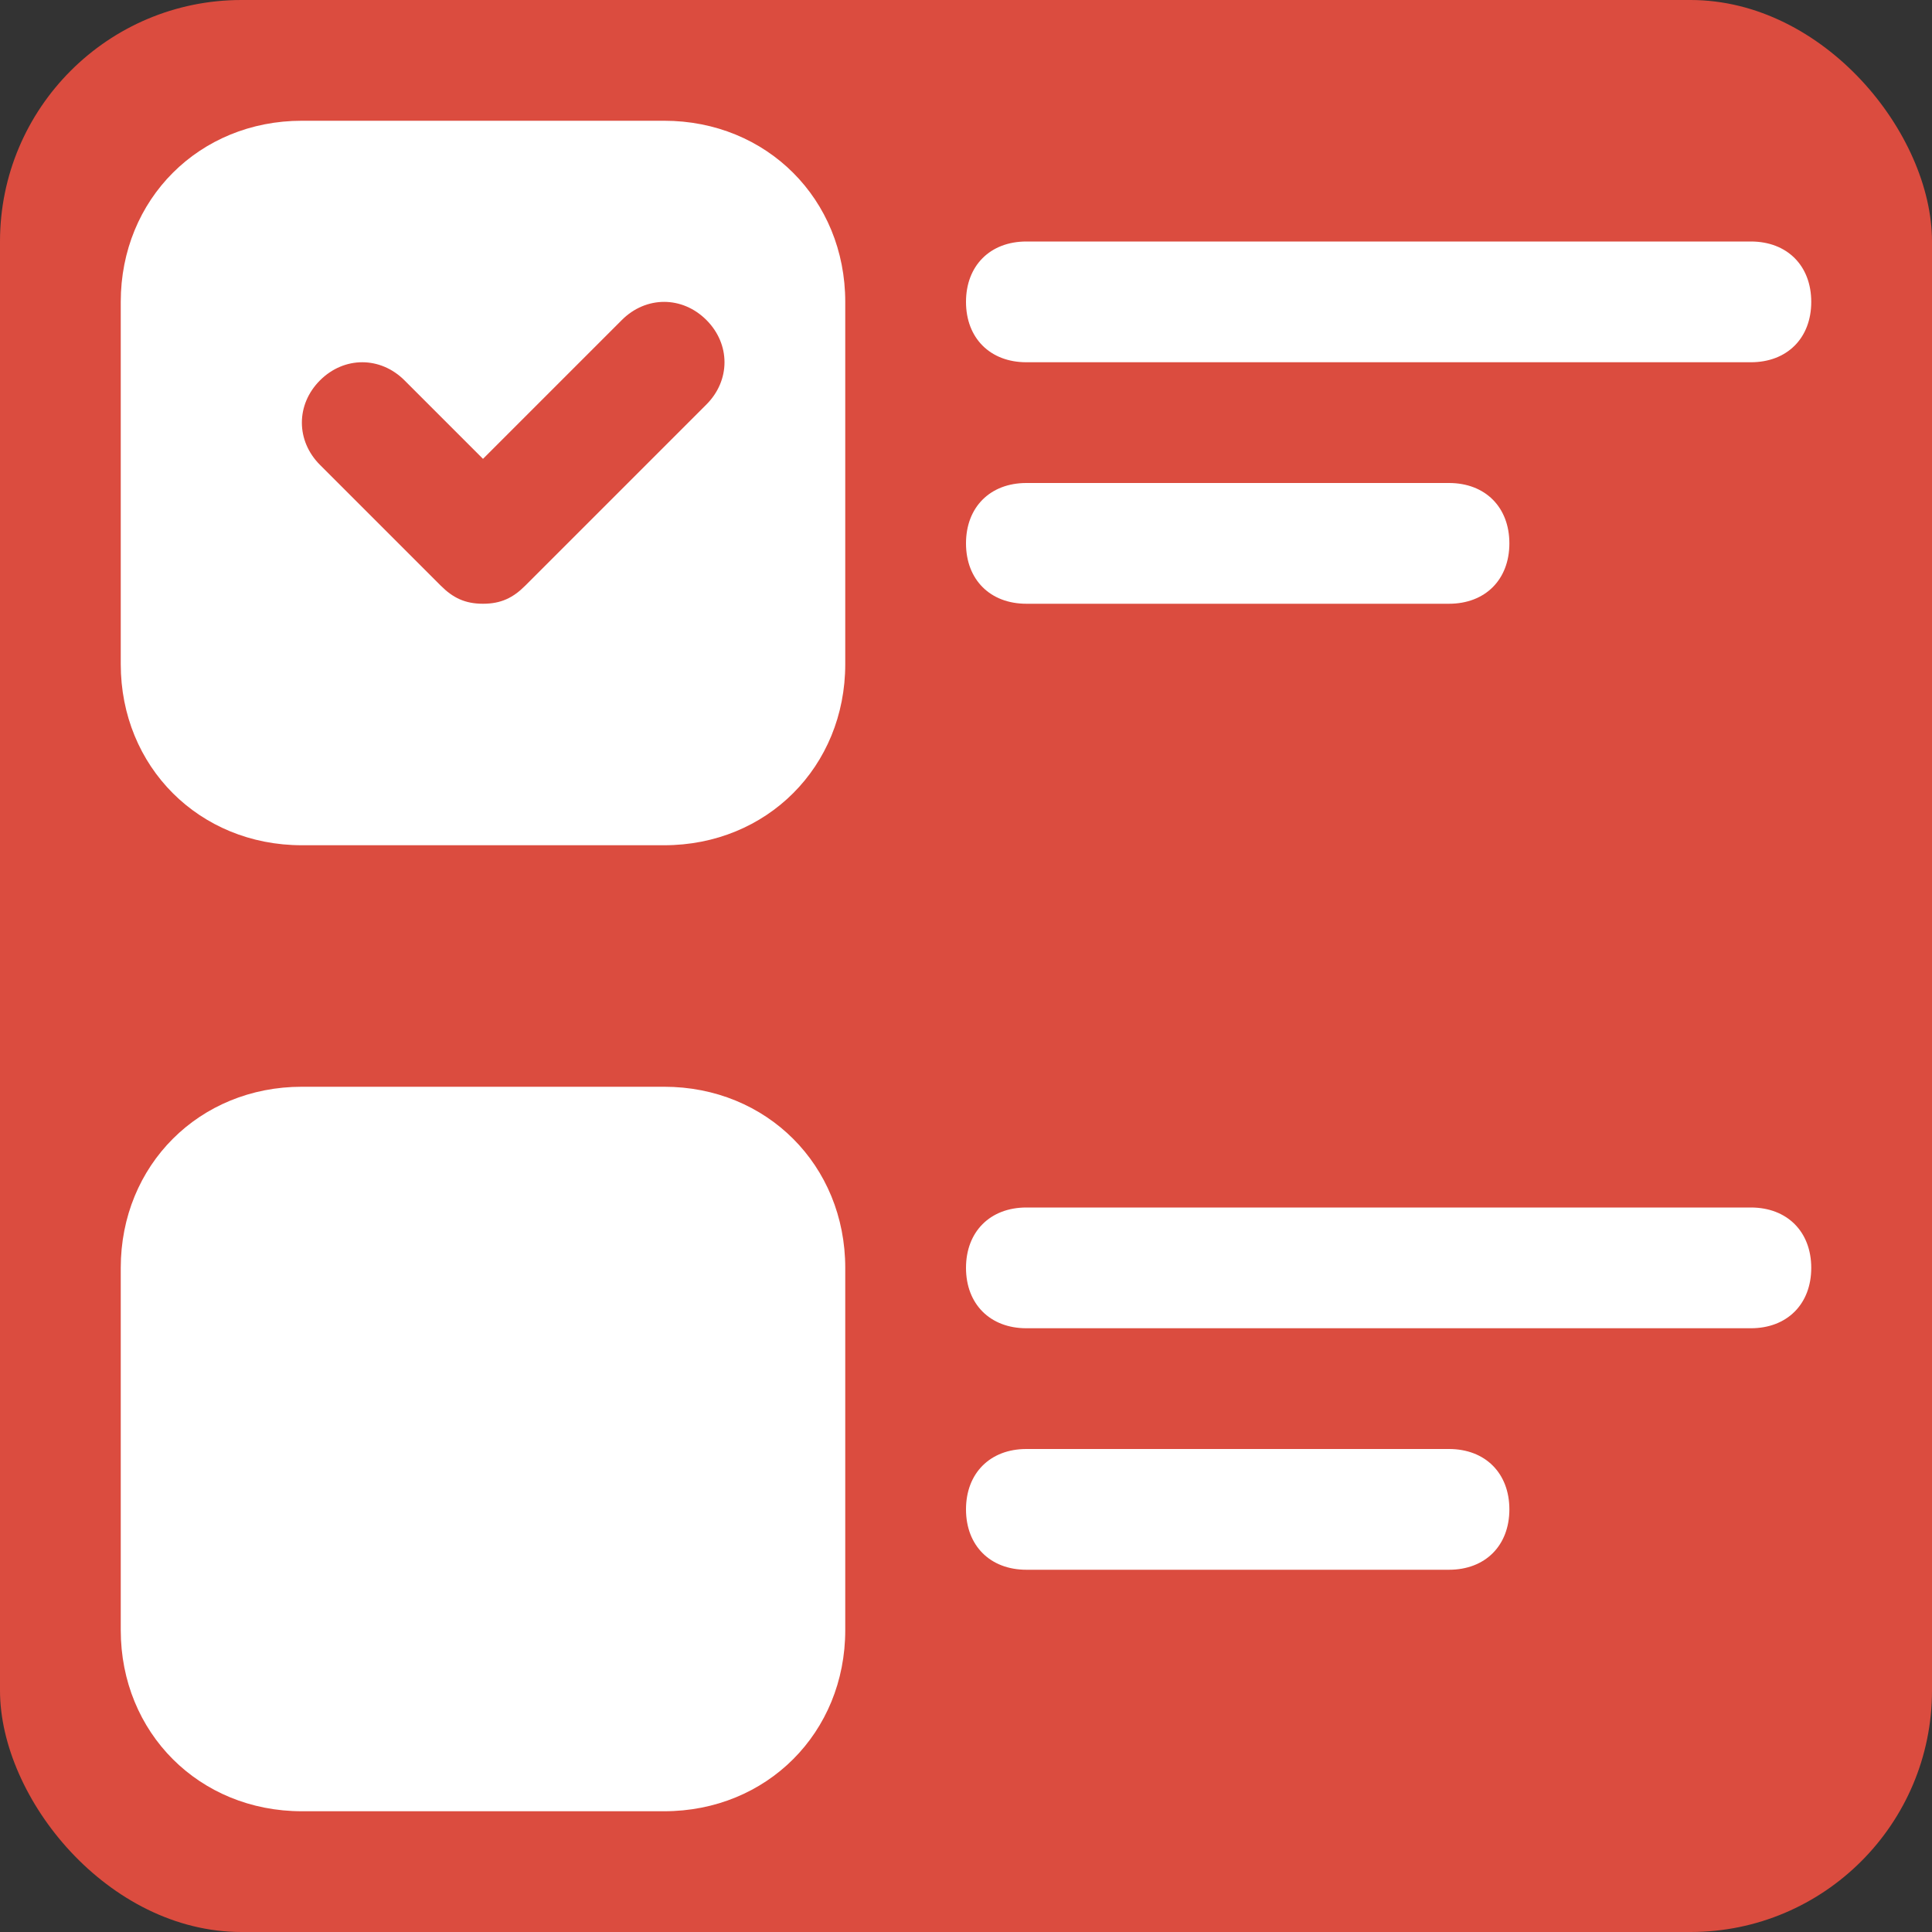 <?xml version="1.0" encoding="utf-8"?>
<!-- Generator: Adobe Illustrator 23.0.3, SVG Export Plug-In . SVG Version: 6.00 Build 0)  -->
<svg version="1.1" id="Icons" xmlns="http://www.w3.org/2000/svg" xmlns:xlink="http://www.w3.org/1999/xlink" x="0px" y="0px"
	 viewBox="0 0 32 32" style="enable-background:new 0 0 32 32;" xml:space="preserve">
<rect x="0" y="0" width="32" height="32" fill="#333333" stroke="none"/>
<rect height="100%" width="100%" fill="#DB4C3F" rx="4"></rect>
<g>
	<path fill="#fff" d="M11,30H5c-1.7,0-3-1.3-3-3v-6c0-1.7,1.3-3,3-3h6c1.7,0,3,1.3,3,3v6C14,28.7,12.7,30,11,30z"/>
</g>
<g>
	<path fill="#fff" d="M29,6H17c-0.6,0-1-0.4-1-1s0.4-1,1-1h12c0.6,0,1,0.4,1,1S29.6,6,29,6z"/>
</g>
<g>
	<path fill="#fff" d="M24,10h-7c-0.6,0-1-0.4-1-1s0.4-1,1-1h7c0.6,0,1,0.4,1,1S24.6,10,24,10z"/>
</g>
<g>
	<path fill="#fff" d="M29,22H17c-0.6,0-1-0.4-1-1s0.4-1,1-1h12c0.6,0,1,0.4,1,1S29.6,22,29,22z"/>
</g>
<g>
	<path fill="#fff" d="M24,26h-7c-0.6,0-1-0.4-1-1s0.4-1,1-1h7c0.6,0,1,0.4,1,1S24.6,26,24,26z"/>
</g>
<path fill="#fff" d="M11,2H5C3.3,2,2,3.3,2,5v6c0,1.7,1.3,3,3,3h6c1.7,0,3-1.3,3-3V5C14,3.3,12.7,2,11,2z M11.7,6.7l-3,3C8.5,9.9,8.3,10,8,10
	S7.5,9.9,7.3,9.7l-2-2c-0.4-0.4-0.4-1,0-1.4s1-0.4,1.4,0L8,7.6l2.3-2.3c0.4-0.4,1-0.4,1.4,0S12.1,6.3,11.7,6.7z"/>
</svg>
